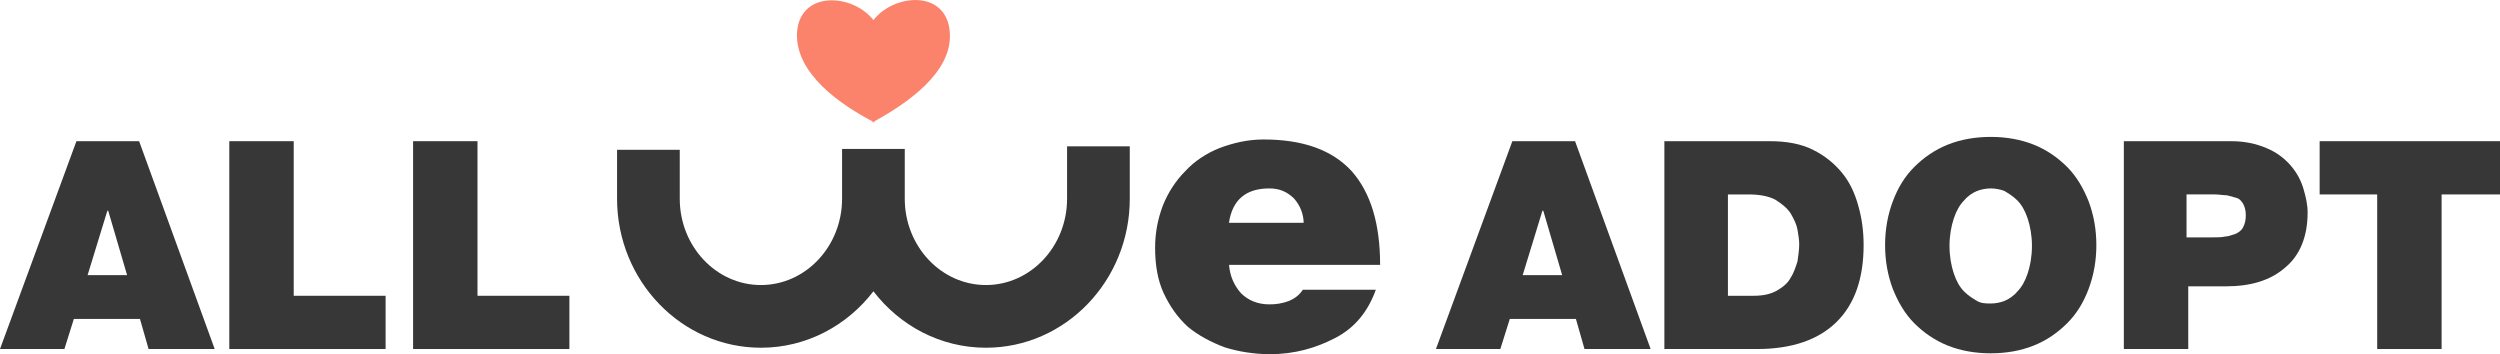<?xml version="1.0" encoding="UTF-8"?><svg id="_이어_1" xmlns="http://www.w3.org/2000/svg" viewBox="0 0 291.1 41.24"><defs><style>.cls-1{fill:#fb836b;}.cls-2{fill:#373737;}</style></defs><path class="cls-2" d="M143.1,30.74c.1,1.4,.6,2.5,1.4,3.4,.8,.8,1.9,1.3,3.3,1.3,.8,0,1.5-.1,2.3-.4,.7-.3,1.2-.7,1.6-1.3h8.5c-.9,2.5-2.4,4.4-4.7,5.6s-4.8,1.9-7.6,1.9c-1.9,0-3.7-.3-5.3-.8-1.6-.6-3.1-1.4-4.3-2.4-1.2-1.1-2.1-2.4-2.8-3.9s-1-3.3-1-5.3c0-1.7,.3-3.3,.9-4.9,.6-1.5,1.5-2.9,2.6-4,1.1-1.2,2.5-2.1,4-2.7,1.6-.6,3.3-1,5.1-1,4.6,0,8,1.2,10.3,3.7,2.2,2.5,3.3,6.1,3.3,10.9h-17.6v-.1Zm8.7-4.7c0-1.1-.4-2.1-1.1-2.9-.8-.8-1.7-1.2-2.9-1.2-2.7,0-4.3,1.3-4.7,4h8.7v.1Z"/><path class="cls-1" d="M110.6,3.84c-.3-5.1-6.5-4.6-8.9-1.5-2.4-3.1-8.6-3.5-8.9,1.5-.2,4.8,5.2,8.4,8.8,10.3v.1h.2v-.1c3.6-2,9.1-5.6,8.8-10.3Z"/><g><path class="cls-2" d="M176.1,16.44h7.3l8.8,24.2h-7.7l-1-3.5h-7.7l-1.1,3.5h-7.5l8.9-24.2Zm5.8,15.6l-2.2-7.5h-.1l-2.3,7.5h4.6Z"/><path class="cls-2" d="M193.8,16.44h12.3c1.9,0,3.6,.3,5,1s2.5,1.6,3.4,2.7c.9,1.1,1.5,2.4,1.9,3.9,.4,1.4,.6,2.9,.6,4.5,0,3.8-1,6.8-3.1,8.9s-5.2,3.2-9.3,3.2h-10.8V16.44h0Zm7.5,18h2.9c1.1,0,2-.2,2.7-.6,.7-.4,1.3-.9,1.6-1.5,.4-.6,.6-1.3,.8-1.9,.1-.7,.2-1.4,.2-2,0-.5-.1-1.1-.2-1.7-.1-.6-.4-1.2-.8-1.9-.4-.6-1-1.1-1.8-1.6-.8-.4-1.8-.6-3.1-.6h-2.4v11.8h.1Z"/><path class="cls-2" d="M220.4,23.44c.6-1.6,1.4-2.9,2.5-4s2.4-2,3.9-2.6c1.5-.6,3.2-.9,5-.9s3.5,.3,5,.9c1.5,.6,2.8,1.5,3.9,2.6s1.9,2.5,2.5,4c.6,1.6,.9,3.3,.9,5.1s-.3,3.5-.9,5.1-1.4,2.9-2.5,4-2.4,2-3.9,2.6-3.2,.9-5,.9-3.5-.3-5-.9c-1.5-.6-2.8-1.5-3.9-2.6-1.1-1.1-1.9-2.5-2.5-4-.6-1.6-.9-3.3-.9-5.1,0-1.8,.3-3.5,.9-5.1Zm7.1,8.4c.3,.9,.7,1.6,1.2,2.1s1,.8,1.5,1.1,1.1,.3,1.6,.3,1.1-.1,1.6-.3,1.1-.6,1.5-1.1c.5-.5,.9-1.2,1.2-2.1s.5-2,.5-3.2-.2-2.3-.5-3.2-.7-1.6-1.2-2.1-1-.8-1.5-1.1c-.5-.2-1.1-.3-1.6-.3s-1.1,.1-1.6,.3-1.1,.6-1.5,1.1c-.5,.5-.9,1.2-1.2,2.1-.3,.9-.5,2-.5,3.2s.2,2.3,.5,3.2Z"/><path class="cls-2" d="M247.3,16.44h12.5c1.6,0,2.9,.3,4.1,.8s2.1,1.2,2.8,2c.7,.8,1.2,1.7,1.5,2.7s.5,1.9,.5,2.8c0,2.8-.9,5-2.6,6.4-1.7,1.5-4,2.2-6.9,2.2h-4.4v7.3h-7.5V16.44Zm7.4,11.2h2.9c.6,0,1.1,0,1.5-.1,.4,0,.8-.2,1.2-.3,.4-.2,.7-.4,.9-.8,.2-.4,.3-.8,.3-1.4,0-.5-.1-.9-.3-1.3-.2-.3-.4-.6-.8-.7-.3-.1-.7-.2-1.1-.3-.4,0-.9-.1-1.4-.1h-3.3v5h.1Z"/><path class="cls-2" d="M276.9,22.64h-6.8v-6.2h21v6.2h-6.8v18h-7.5V22.64h.1Z"/></g><g><path class="cls-2" d="M8.9,16.44h7.3l8.8,24.2h-7.7l-1-3.5h-7.7l-1.1,3.5H0L8.9,16.44Zm5.9,15.6l-2.2-7.5h-.1l-2.3,7.5h4.6Z"/><path class="cls-2" d="M26.7,16.44h7.5v18h10.7v6.2H26.7V16.44Z"/><path class="cls-2" d="M48.1,16.44h7.5v18h10.7v6.2h-18.2V16.44Z"/></g><path class="cls-2" d="M124.25,17.04v6.1c0,5.54-4.24,10.05-9.45,10.05s-9.45-4.51-9.45-10.05v-5.8h-7.3v5.8c0,5.54-4.24,10.05-9.45,10.05s-9.45-4.51-9.45-10.05v-5.7h-7.3v5.7c0,9.57,7.51,17.35,16.75,17.35,5.3,0,10.03-2.57,13.1-6.57,3.07,4,7.8,6.57,13.1,6.57,9.24,0,16.75-7.78,16.75-17.35v-6.1h-7.3Z"/></svg>